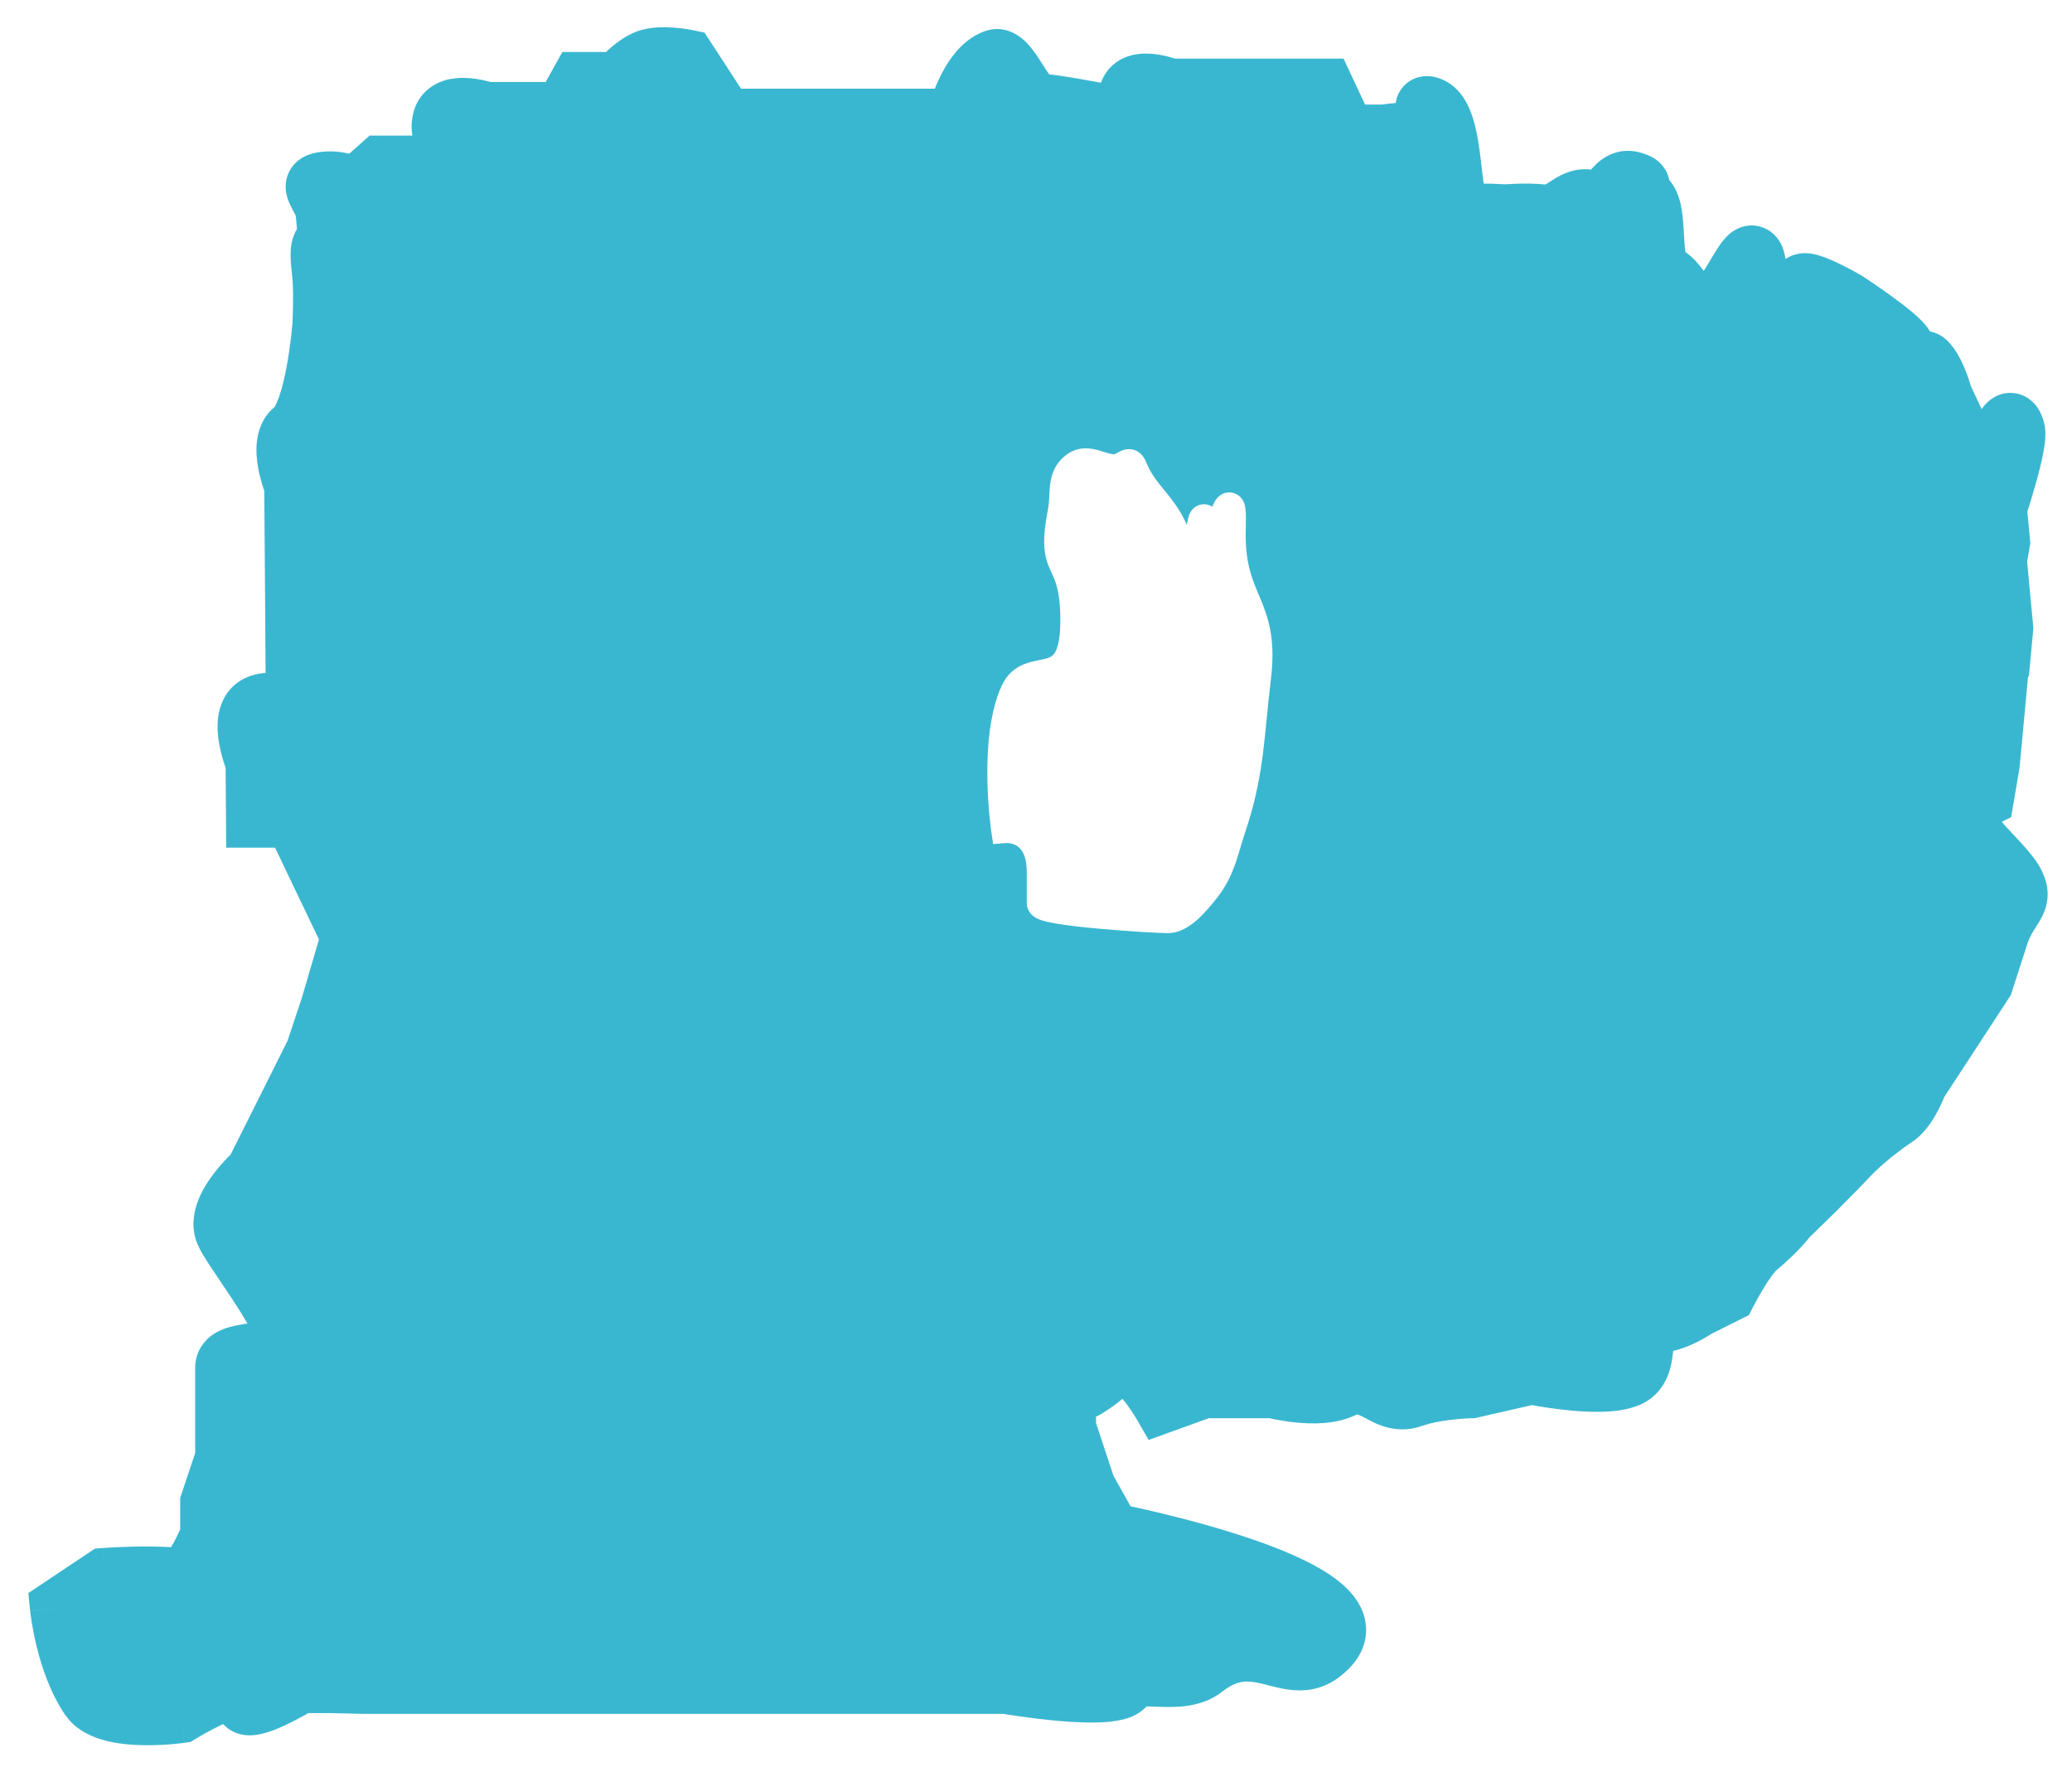 <svg width="69" height="59" viewBox="0 0 69 59" fill="none" xmlns="http://www.w3.org/2000/svg">
<path d="M22.465 0.921C22.627 0.934 22.769 0.953 22.871 0.969C22.922 0.977 22.965 0.985 22.996 0.99C23.011 0.993 23.023 0.995 23.033 0.997C23.037 0.998 23.042 0.999 23.045 0.999C23.047 0.999 23.048 1 23.049 1L23.051 1.001H23.052L23.461 1.085L23.689 1.435L24.678 2.953H31.131C31.169 2.859 31.209 2.759 31.256 2.658C31.383 2.389 31.556 2.073 31.786 1.789C32.01 1.511 32.341 1.198 32.797 1.037L32.936 0.997C33.617 0.838 34.096 1.324 34.221 1.458C34.417 1.669 34.59 1.942 34.702 2.118C34.803 2.277 34.878 2.39 34.939 2.476C35.1 2.493 35.277 2.518 35.439 2.543C35.757 2.592 36.126 2.657 36.473 2.72C36.536 2.731 36.6 2.744 36.662 2.755C36.716 2.609 36.797 2.449 36.923 2.302L37.041 2.181C37.322 1.923 37.654 1.832 37.89 1.801C38.164 1.765 38.425 1.792 38.615 1.824C38.813 1.858 38.989 1.907 39.111 1.945C39.119 1.948 39.127 1.951 39.134 1.953H44.743L45.012 2.529L45.458 3.481H46.031C46.052 3.477 46.078 3.474 46.105 3.47C46.2 3.457 46.33 3.442 46.479 3.431C46.487 3.376 46.498 3.316 46.518 3.254C46.572 3.086 46.676 2.913 46.842 2.775C47.004 2.641 47.176 2.58 47.312 2.554C47.493 2.519 47.651 2.538 47.752 2.559L47.833 2.578L47.976 2.625C48.667 2.889 48.937 3.576 49.049 3.932C49.194 4.39 49.265 4.928 49.316 5.358C49.352 5.662 49.379 5.911 49.408 6.115C49.506 6.116 49.599 6.115 49.681 6.117C49.822 6.122 49.947 6.128 50.036 6.134C50.062 6.135 50.087 6.136 50.107 6.138C50.127 6.136 50.151 6.135 50.178 6.134C50.267 6.129 50.392 6.122 50.533 6.118C50.787 6.111 51.147 6.109 51.463 6.144C51.49 6.129 51.55 6.095 51.659 6.024C51.862 5.892 52.334 5.571 52.982 5.647C53.071 5.546 53.242 5.362 53.464 5.23C53.761 5.053 54.116 4.977 54.495 5.049L54.659 5.089L54.851 5.155C54.92 5.183 54.994 5.218 55.066 5.261C55.141 5.306 55.242 5.379 55.339 5.489C55.441 5.605 55.544 5.772 55.586 5.989V5.992C55.825 6.268 55.919 6.593 55.959 6.76C56.039 7.093 56.059 7.479 56.075 7.749C56.091 8.041 56.103 8.244 56.129 8.395C56.304 8.517 56.435 8.651 56.53 8.762C56.595 8.837 56.654 8.914 56.694 8.966C56.709 8.986 56.724 9.003 56.736 9.019C56.846 8.851 56.946 8.678 57.075 8.466C57.136 8.365 57.206 8.253 57.278 8.15C57.341 8.06 57.448 7.916 57.59 7.794C57.682 7.715 58.124 7.358 58.709 7.577C59.097 7.723 59.276 8.031 59.354 8.221L59.403 8.361L59.446 8.539C59.451 8.569 59.454 8.598 59.458 8.627C59.509 8.592 59.562 8.561 59.616 8.536C59.961 8.376 60.296 8.442 60.385 8.459C60.652 8.511 60.94 8.635 61.136 8.727C61.357 8.829 61.575 8.944 61.733 9.03C61.813 9.074 61.88 9.113 61.927 9.14C61.951 9.153 61.97 9.164 61.984 9.172C61.99 9.176 61.996 9.179 61.999 9.181C62.001 9.182 62.003 9.183 62.004 9.184L62.005 9.185H62.006C62.004 9.19 61.971 9.247 61.579 9.913L62.006 9.186L62.027 9.197L62.046 9.21H62.047L62.048 9.211C62.049 9.212 62.051 9.213 62.053 9.214C62.057 9.216 62.062 9.22 62.069 9.225C62.082 9.234 62.102 9.247 62.127 9.263C62.175 9.295 62.245 9.342 62.329 9.399C62.496 9.512 62.724 9.669 62.96 9.84C63.194 10.009 63.449 10.201 63.665 10.382C63.772 10.472 63.882 10.569 63.978 10.667C64.056 10.746 64.178 10.877 64.272 11.038L64.274 11.039C64.527 11.087 64.708 11.214 64.818 11.315L64.905 11.402L65.011 11.528C65.247 11.833 65.399 12.192 65.484 12.414C65.539 12.558 65.581 12.688 65.61 12.781C65.617 12.806 65.624 12.828 65.629 12.848L65.992 13.625C66.024 13.576 66.062 13.526 66.105 13.478C66.194 13.377 66.473 13.089 66.934 13.084C67.453 13.079 67.749 13.422 67.857 13.582C67.971 13.751 68.03 13.931 68.065 14.054L68.101 14.229C68.124 14.399 68.114 14.552 68.107 14.641C68.094 14.79 68.07 14.95 68.04 15.1C67.982 15.401 67.895 15.742 67.809 16.05C67.723 16.361 67.633 16.657 67.565 16.874C67.546 16.933 67.528 16.987 67.513 17.033L67.6 17.954L67.612 18.084L67.59 18.213L67.506 18.711L67.6 19.704L67.705 20.829L67.713 20.922L67.705 21.015L67.6 22.14L67.565 22.513L67.536 22.54L67.468 23.265L67.364 24.39L67.258 25.515L67.255 25.552L67.249 25.589L67.058 26.714L66.974 27.212L66.662 27.369C66.773 27.502 66.908 27.645 67.066 27.813C67.219 27.975 67.396 28.163 67.552 28.35C67.703 28.529 67.88 28.761 68.003 29.017L68.09 29.225C68.166 29.44 68.206 29.676 68.181 29.931C68.149 30.253 68.021 30.502 67.931 30.656C67.737 30.991 67.639 31.078 67.525 31.394L67.005 33.007L66.964 33.134L66.891 33.246L65.422 35.496L64.743 36.535C64.735 36.554 64.728 36.575 64.719 36.597C64.676 36.699 64.613 36.84 64.532 36.994C64.41 37.224 64.181 37.621 63.83 37.913L63.671 38.031C63.209 38.34 62.844 38.644 62.597 38.868C62.474 38.98 62.381 39.072 62.322 39.133C62.292 39.163 62.271 39.186 62.258 39.199C62.252 39.206 62.248 39.211 62.246 39.213L62.236 39.224L62.225 39.235H62.224L62.223 39.237C62.222 39.239 62.22 39.24 62.218 39.242C62.214 39.247 62.208 39.253 62.201 39.261C62.185 39.277 62.162 39.301 62.133 39.331C62.076 39.391 61.995 39.476 61.898 39.576L61.197 40.286C61.048 40.433 60.797 40.678 60.585 40.885C60.48 40.988 60.382 41.083 60.312 41.151C60.288 41.175 60.266 41.196 60.248 41.213C60.242 41.221 60.235 41.231 60.228 41.24C60.178 41.303 60.107 41.388 60.013 41.49C59.872 41.645 59.678 41.841 59.421 42.071L59.143 42.313C59.139 42.317 59.124 42.331 59.1 42.359C59.068 42.397 59.029 42.447 58.984 42.509C58.894 42.634 58.797 42.786 58.706 42.939C58.615 43.09 58.535 43.233 58.477 43.339C58.449 43.391 58.426 43.434 58.411 43.463C58.403 43.477 58.398 43.488 58.394 43.495C58.392 43.498 58.391 43.501 58.39 43.502L58.389 43.504L58.24 43.795L57.947 43.941L56.998 44.415C56.971 44.432 56.937 44.455 56.896 44.48C56.802 44.536 56.67 44.612 56.516 44.69C56.334 44.781 56.047 44.91 55.722 44.985C55.704 45.14 55.675 45.365 55.619 45.571C55.549 45.827 55.413 46.164 55.12 46.445L54.984 46.562C54.555 46.892 53.994 46.972 53.618 47C53.19 47.032 52.728 47.01 52.326 46.973C51.918 46.935 51.538 46.88 51.262 46.834C51.169 46.819 51.087 46.803 51.019 46.79L49.222 47.201L49.123 47.225L49.02 47.227H49.014C49.008 47.227 48.997 47.227 48.984 47.228C48.956 47.229 48.913 47.23 48.859 47.233C48.75 47.24 48.594 47.25 48.417 47.27C48.14 47.3 47.841 47.347 47.581 47.414L47.337 47.488C46.424 47.816 45.672 47.329 45.442 47.209C45.277 47.124 45.224 47.108 45.2 47.105C45.196 47.104 45.196 47.104 45.196 47.104L45.133 47.127C44.457 47.453 43.633 47.419 43.138 47.368C42.861 47.34 42.616 47.298 42.441 47.263C42.376 47.25 42.32 47.237 42.274 47.227H40.258L39.038 47.667L38.251 47.951L37.833 47.226V47.228C37.833 47.227 37.832 47.227 37.831 47.226C37.83 47.224 37.829 47.22 37.826 47.215C37.819 47.204 37.808 47.187 37.794 47.164C37.767 47.119 37.726 47.054 37.675 46.978C37.591 46.852 37.487 46.711 37.38 46.581C37.284 46.662 37.187 46.738 37.101 46.8C36.99 46.88 36.887 46.949 36.812 46.997C36.775 47.022 36.743 47.042 36.72 47.056C36.709 47.063 36.7 47.069 36.693 47.073C36.69 47.075 36.687 47.077 36.685 47.078L36.682 47.079L36.681 47.08C36.68 47.079 36.667 47.058 36.499 46.782V46.783L36.68 47.081L36.674 47.085C36.616 47.12 36.557 47.149 36.499 47.176V47.387L37.08 49.143L37.65 50.161C37.916 50.218 38.286 50.3 38.717 50.404C39.605 50.619 40.775 50.932 41.868 51.316C42.916 51.685 44.051 52.172 44.741 52.792C45.085 53.102 45.486 53.595 45.493 54.263C45.498 54.878 45.171 55.355 44.777 55.702L44.605 55.843C44.1 56.226 43.572 56.32 43.093 56.285C42.7 56.257 42.259 56.125 42.042 56.072C41.767 56.006 41.576 55.981 41.396 56.004C41.253 56.022 41.063 56.077 40.813 56.251L40.702 56.333C40.307 56.643 39.862 56.762 39.501 56.81C39.143 56.857 38.787 56.844 38.534 56.835C38.376 56.829 38.265 56.826 38.183 56.825C37.975 57.047 37.725 57.156 37.586 57.204C37.342 57.289 37.076 57.326 36.847 57.344C36.379 57.38 35.823 57.355 35.323 57.314C34.813 57.271 34.315 57.207 33.949 57.155C33.765 57.129 33.611 57.105 33.503 57.088C33.471 57.083 33.443 57.078 33.419 57.074H12.127L10.976 57.047H10.268C10.237 57.065 10.203 57.085 10.168 57.105C9.966 57.217 9.687 57.366 9.406 57.492C9.167 57.6 8.782 57.759 8.423 57.784C8.276 57.795 7.802 57.811 7.441 57.423C7.438 57.42 7.435 57.416 7.432 57.412C7.234 57.505 7.032 57.609 6.864 57.702C6.76 57.76 6.671 57.811 6.611 57.847C6.581 57.864 6.558 57.879 6.542 57.888C6.535 57.892 6.528 57.895 6.525 57.898C6.524 57.898 6.523 57.899 6.522 57.9H6.521L6.522 57.901L6.346 58.008L6.142 58.037L6 57.047L6.141 58.037H6.137C6.135 58.038 6.132 58.039 6.129 58.039C6.123 58.04 6.113 58.041 6.102 58.042C6.08 58.045 6.048 58.049 6.01 58.054C5.933 58.063 5.825 58.074 5.695 58.085C5.436 58.106 5.076 58.125 4.69 58.114C4.311 58.104 3.863 58.063 3.444 57.945C3.097 57.848 2.647 57.664 2.312 57.287L2.175 57.113C1.668 56.374 1.382 55.487 1.223 54.841C1.141 54.508 1.088 54.217 1.054 54.007C1.037 53.902 1.025 53.816 1.017 53.755C1.013 53.725 1.01 53.7 1.008 53.682C1.007 53.673 1.007 53.666 1.006 53.66C1.006 53.658 1.006 53.655 1.005 53.653V53.651L1.004 53.65C1.004 53.649 1.005 53.649 2 53.547L1.004 53.648L0.944 53.05L1.445 52.715L2.945 51.715L3.164 51.569L3.425 51.55L3.5 52.547L3.426 51.55H3.427C3.428 51.55 3.431 51.549 3.432 51.549C3.435 51.549 3.44 51.548 3.446 51.548C3.458 51.547 3.476 51.546 3.499 51.545C3.543 51.542 3.608 51.538 3.687 51.533C3.846 51.525 4.069 51.514 4.327 51.507C4.719 51.496 5.214 51.493 5.693 51.521C5.719 51.478 5.751 51.43 5.782 51.374C5.863 51.227 5.936 51.073 5.991 50.952C5.994 50.946 5.997 50.938 6 50.932V49.885L6.051 49.731L6.5 48.386V45.547C6.499 45.198 6.631 44.883 6.854 44.644C7.054 44.43 7.289 44.316 7.456 44.253C7.718 44.154 8.023 44.106 8.241 44.075C8.107 43.841 7.941 43.575 7.758 43.297C7.522 42.937 7.303 42.619 7.087 42.295C6.95 42.088 6.795 41.853 6.681 41.645L6.583 41.447C6.359 40.933 6.441 40.428 6.563 40.072C6.686 39.714 6.886 39.396 7.063 39.155C7.245 38.908 7.435 38.697 7.576 38.551C7.614 38.512 7.65 38.477 7.681 38.446L8.605 36.6L9.575 34.66L10.051 33.231L10.622 31.285L9.158 28.227H7.533L7.526 27.233L7.513 25.564C7.503 25.535 7.491 25.505 7.48 25.472C7.424 25.305 7.354 25.067 7.305 24.804C7.258 24.55 7.22 24.215 7.266 23.874C7.312 23.532 7.463 23.062 7.906 22.735L8.021 22.657C8.293 22.492 8.577 22.434 8.791 22.412C8.808 22.41 8.827 22.41 8.844 22.408L8.839 21.702L8.827 19.858L8.813 18.015L8.801 16.344C8.791 16.315 8.78 16.284 8.769 16.251C8.715 16.086 8.646 15.851 8.598 15.589C8.552 15.336 8.515 15.005 8.559 14.667C8.603 14.33 8.746 13.868 9.168 13.535C9.105 13.586 9.177 13.547 9.293 13.215C9.392 12.935 9.476 12.579 9.545 12.209C9.613 11.844 9.661 11.491 9.692 11.228C9.707 11.097 9.718 10.989 9.725 10.915C9.729 10.879 9.731 10.851 9.733 10.832C9.734 10.823 9.735 10.816 9.735 10.812V10.807C9.735 10.8 9.736 10.791 9.737 10.781C9.738 10.752 9.741 10.708 9.744 10.653C9.749 10.543 9.754 10.388 9.757 10.213C9.763 9.941 9.762 9.645 9.747 9.395L9.726 9.161C9.679 8.766 9.661 8.444 9.698 8.18C9.718 8.032 9.758 7.878 9.834 7.727C9.852 7.69 9.871 7.656 9.889 7.626L9.857 7.259C9.839 7.104 9.808 7.142 9.637 6.762C9.605 6.69 9.538 6.533 9.518 6.337C9.494 6.105 9.536 5.794 9.757 5.519C9.951 5.279 10.194 5.178 10.335 5.133C10.483 5.085 10.632 5.064 10.754 5.052L10.922 5.041C11.189 5.034 11.43 5.071 11.63 5.119L12.023 4.77L12.307 4.516H13.73C13.716 4.403 13.706 4.286 13.709 4.166C13.718 3.812 13.83 3.301 14.293 2.941L14.407 2.86C14.677 2.688 14.961 2.627 15.171 2.606C15.42 2.58 15.656 2.599 15.838 2.625C16.025 2.652 16.19 2.691 16.306 2.722C16.317 2.725 16.327 2.728 16.336 2.731H18.172L18.441 2.245L18.727 1.731H20.185C20.204 1.713 20.222 1.692 20.243 1.674C20.442 1.493 20.809 1.187 21.234 1.037L21.404 0.986C21.803 0.885 22.219 0.901 22.465 0.921ZM36.736 15.042C36.517 14.973 36.047 14.807 35.596 15.088L35.506 15.15C35.12 15.447 35.007 15.821 34.968 16.151C34.951 16.3 34.946 16.463 34.94 16.585C34.937 16.652 34.932 16.714 34.926 16.774L34.901 16.95C34.794 17.494 34.757 17.889 34.778 18.209C34.8 18.546 34.885 18.776 34.975 18.979C35.062 19.173 35.129 19.3 35.19 19.519C35.249 19.734 35.303 20.047 35.311 20.555L35.31 20.784C35.299 21.287 35.224 21.556 35.148 21.699C35.079 21.829 35 21.88 34.87 21.921C34.791 21.946 34.704 21.963 34.584 21.987C34.473 22.01 34.328 22.039 34.185 22.088C33.907 22.183 33.631 22.355 33.434 22.688L33.355 22.84C32.94 23.755 32.867 24.983 32.881 25.923C32.888 26.404 32.919 26.833 32.948 27.141C32.962 27.295 32.976 27.419 32.987 27.506C32.992 27.549 32.996 27.584 32.999 27.608C33.001 27.619 33.002 27.628 33.003 27.635C33.004 27.638 33.004 27.641 33.004 27.643V27.646L33.072 28.108L33.535 28.072V28.073H33.541C33.557 28.074 33.583 28.075 33.616 28.079C33.683 28.089 33.766 28.111 33.845 28.157C33.966 28.227 34.193 28.416 34.193 29.047V30.074C34.193 30.234 34.263 30.352 34.321 30.421C34.376 30.487 34.437 30.529 34.476 30.553C34.555 30.601 34.641 30.632 34.706 30.652C34.844 30.696 35.021 30.731 35.208 30.762C35.587 30.825 36.087 30.88 36.588 30.926C37.587 31.017 38.654 31.074 38.888 31.074C39.285 31.074 39.616 30.851 39.853 30.643C40.102 30.424 40.337 30.143 40.541 29.883L40.642 29.746C41.124 29.067 41.232 28.409 41.459 27.735L41.573 27.383C42.104 25.661 42.102 24.43 42.321 22.635L42.347 22.39C42.398 21.835 42.375 21.388 42.304 20.998C42.224 20.554 42.084 20.205 41.953 19.891C41.702 19.292 41.45 18.753 41.486 17.59L41.49 17.206C41.488 17.096 41.483 17.004 41.473 16.931C41.468 16.892 41.46 16.844 41.445 16.794C41.433 16.755 41.402 16.659 41.322 16.57C41.277 16.521 41.207 16.461 41.106 16.426C41.001 16.389 40.895 16.391 40.803 16.415C40.646 16.457 40.556 16.559 40.529 16.591C40.463 16.668 40.422 16.759 40.402 16.804C40.392 16.827 40.382 16.851 40.373 16.876C40.331 16.849 40.28 16.822 40.217 16.807C40.062 16.768 39.925 16.809 39.831 16.864C39.691 16.949 39.632 17.078 39.624 17.094C39.589 17.167 39.569 17.248 39.558 17.293C39.546 17.345 39.535 17.41 39.522 17.483C39.397 17.185 39.234 16.913 38.985 16.587L38.694 16.226C38.32 15.78 38.224 15.518 38.16 15.374C38.145 15.341 38.11 15.26 38.055 15.188C37.984 15.094 37.853 14.978 37.651 14.959C37.495 14.945 37.369 14.998 37.321 15.02L37.145 15.111C37.101 15.136 37.055 15.143 36.736 15.042Z" fill="#3AB7D0"/>
</svg>
